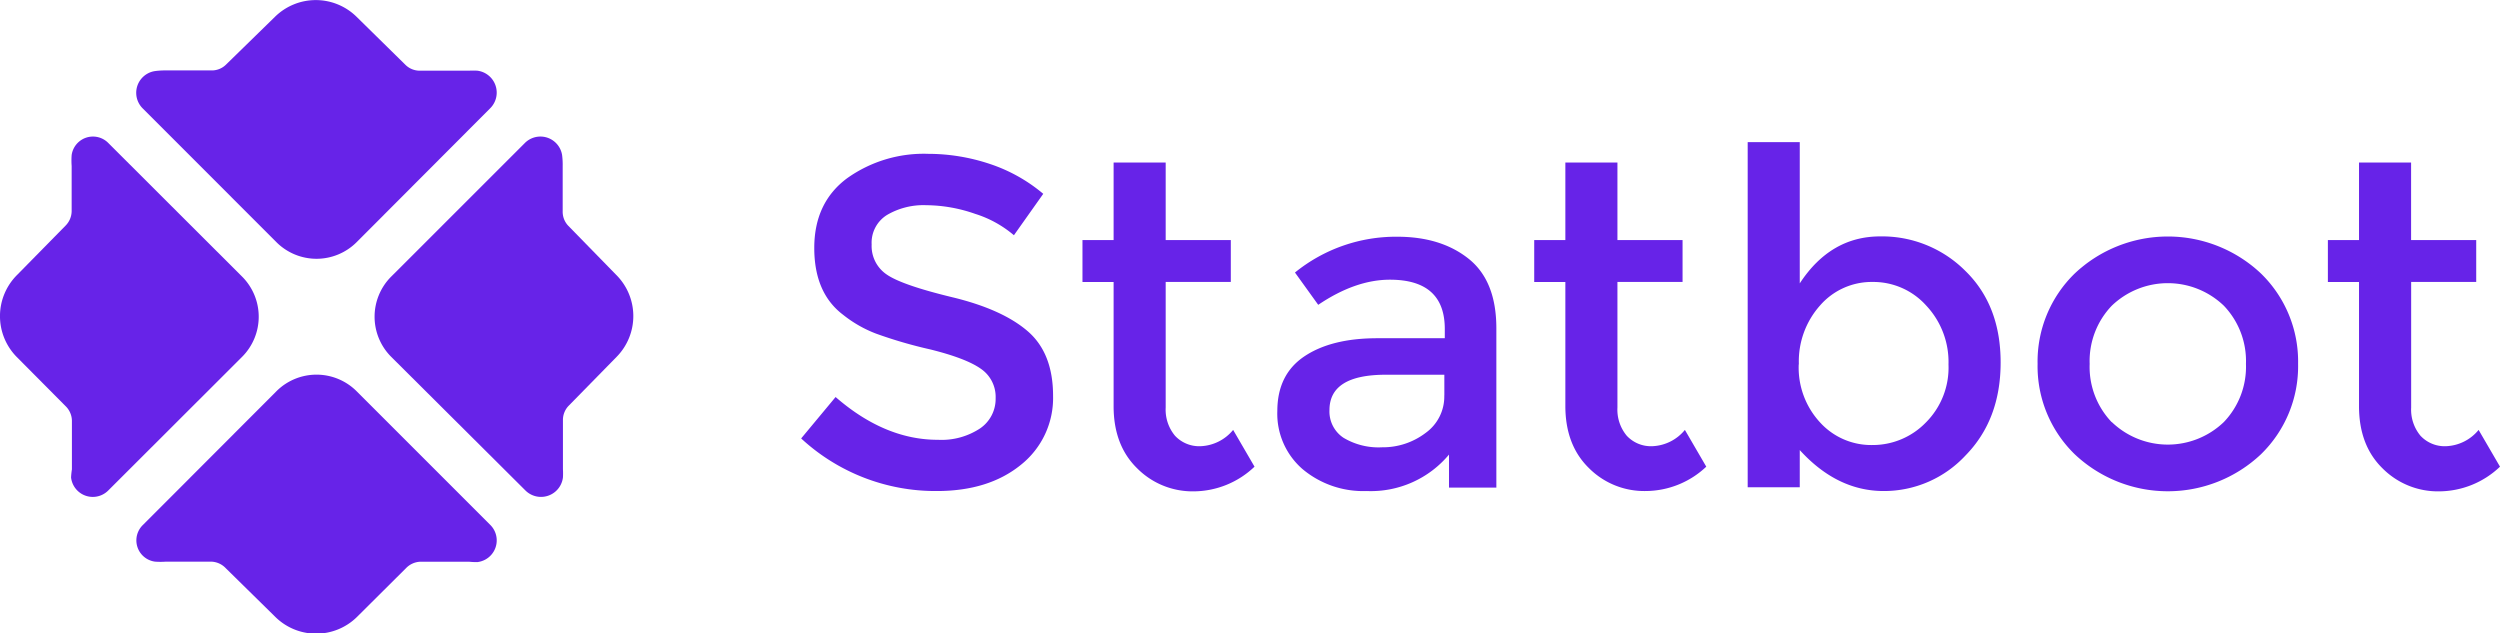 <svg id="Layer_1" data-name="Layer 1" xmlns="http://www.w3.org/2000/svg" viewBox="0 0 386.94 98.03"><defs><style>.cls-1{fill:#6723e8;}</style></defs><title>statbot-logo-svg-color</title><path class="cls-1" d="M143.37,31.76a11.14,11.14,0,0,0-6.08,1.51,5.05,5.05,0,0,0-2.38,4.57,5.32,5.32,0,0,0,2.38,4.68q2.38,1.62,10.12,3.49t11.66,5.26q3.92,3.39,3.92,10a13.21,13.21,0,0,1-5,10.69Q153,76,145,76a30.61,30.61,0,0,1-21-8.14l5.33-6.41q7.63,6.63,15.84,6.62a10.81,10.81,0,0,0,6.52-1.76,5.52,5.52,0,0,0,2.41-4.68,5.26,5.26,0,0,0-2.27-4.54q-2.27-1.62-7.81-3a70.12,70.12,0,0,1-8.42-2.45,19,19,0,0,1-5.11-2.92q-4.47-3.38-4.46-10.37t5.08-10.76a20.44,20.44,0,0,1,12.56-3.78,30.15,30.15,0,0,1,9.58,1.58A25.06,25.06,0,0,1,161.47,30l-4.54,6.41a17.17,17.17,0,0,0-6-3.31A23.3,23.3,0,0,0,143.37,31.76Z"/><path class="cls-1" d="M180.42,43.65V63.08a6.31,6.31,0,0,0,1.44,4.36,5.12,5.12,0,0,0,4,1.62,6.86,6.86,0,0,0,5-2.52l3.31,5.69a13.74,13.74,0,0,1-9.4,3.82A12.09,12.09,0,0,1,176,72.48q-3.64-3.56-3.64-9.61V43.65h-4.82V37.16h4.82v-12h8.06v12H190.5v6.48H180.42Z"/><path class="cls-1" d="M231.61,75.47h-7.34V70.36A15.76,15.76,0,0,1,211.52,76a14.61,14.61,0,0,1-9.9-3.38,11.33,11.33,0,0,1-3.92-9q0-5.65,4.18-8.46t11.3-2.81h10.44V50.92q0-7.63-8.5-7.63-5.33,0-11.09,3.89l-3.6-5a24.79,24.79,0,0,1,15.84-5.54q6.77,0,11.05,3.42t4.28,10.76v24.7Zm-8.06-14.26V58h-9.07q-8.71,0-8.71,5.47a4.87,4.87,0,0,0,2.16,4.28,10.55,10.55,0,0,0,6,1.48A10.91,10.91,0,0,0,220.66,67,6.92,6.92,0,0,0,223.54,61.21Z"/><path class="cls-1" d="M250.34,43.65V63.08a6.31,6.31,0,0,0,1.44,4.36,5.12,5.12,0,0,0,4,1.62,6.86,6.86,0,0,0,5-2.52l3.31,5.69A13.74,13.74,0,0,1,254.7,76a12.09,12.09,0,0,1-8.78-3.56q-3.64-3.56-3.64-9.61V43.65h-4.82V37.16h4.82v-12h8.06v12h10.08v6.48H250.34Z"/><path class="cls-1" d="M291,36.59a18.21,18.21,0,0,1,13.18,5.33q5.47,5.33,5.47,14.18t-5.44,14.4A17.21,17.21,0,0,1,291.56,76q-7.23,0-13-6.34v5.76H270.5V22h8.06V43.86Q283.32,36.59,291,36.59Zm-12.6,19.8a12.49,12.49,0,0,0,3.31,9,10.69,10.69,0,0,0,8.06,3.49,11.45,11.45,0,0,0,8.28-3.46,12,12,0,0,0,3.53-9,12.75,12.75,0,0,0-3.46-9.14,11,11,0,0,0-8.28-3.64,10.58,10.58,0,0,0-8.14,3.64A13,13,0,0,0,278.42,56.39Z"/><path class="cls-1" d="M349.93,70.32a21,21,0,0,1-28.8,0,19,19,0,0,1-5.76-14,19,19,0,0,1,5.76-14,21,21,0,0,1,28.8,0,19,19,0,0,1,5.76,14A19,19,0,0,1,349.93,70.32Zm-23.08-5a12.52,12.52,0,0,0,17.35,0,12.36,12.36,0,0,0,3.42-9,12.37,12.37,0,0,0-3.42-9,12.52,12.52,0,0,0-17.35,0,12.37,12.37,0,0,0-3.42,9A12.36,12.36,0,0,0,326.85,65.35Z"/><path class="cls-1" d="M373.19,43.65V63.08a6.31,6.31,0,0,0,1.44,4.36,5.12,5.12,0,0,0,4,1.62,6.86,6.86,0,0,0,5-2.52l3.31,5.69a13.74,13.74,0,0,1-9.4,3.82,12.09,12.09,0,0,1-8.78-3.56q-3.64-3.56-3.64-9.61V43.65H360.3V37.16h4.82v-12h8.06v12h10.08v6.48H373.19Z"/><path class="cls-1" d="M16.78,22.15A3.33,3.33,0,0,0,11.09,24a11.58,11.58,0,0,0,0,1.69v7a3.23,3.23,0,0,1-.95,2.24l-7.47,7.6a9,9,0,0,0-.09,12.71l7.55,7.6a3.22,3.22,0,0,1,1,2.25v7.56A11.54,11.54,0,0,0,11,73.9a3.38,3.38,0,0,0,5.77,2L37.47,55.23a8.78,8.78,0,0,0,0-12.42Z"/><path class="cls-1" d="M81.22,22.15A3.4,3.4,0,0,1,87,24a11.49,11.49,0,0,1,.09,1.69v7a3.14,3.14,0,0,0,.85,2.24l7.42,7.6a9,9,0,0,1,.07,12.71L88,62.82a3.15,3.15,0,0,0-.87,2.25v7.56a11.35,11.35,0,0,1,0,1.27,3.42,3.42,0,0,1-5.82,2L60.55,55.23a8.78,8.78,0,0,1,0-12.42Z"/><path class="cls-1" d="M22.12,81.25A3.32,3.32,0,0,0,24,86.93a11.59,11.59,0,0,0,1.69,0h7a3.23,3.23,0,0,1,2.24,1l7.6,7.47a9,9,0,0,0,12.71.1l7.6-7.56a3.23,3.23,0,0,1,2.25-1H72.6a11.57,11.57,0,0,0,1.27.06,3.38,3.38,0,0,0,2-5.77L55.2,60.56a8.78,8.78,0,0,0-12.42,0Z"/><path class="cls-1" d="M22.12,16.81A3.4,3.4,0,0,1,24,11a11.48,11.48,0,0,1,1.69-.1h7a3.13,3.13,0,0,0,2.24-.85l7.6-7.42A9,9,0,0,1,55.19,2.6l7.6,7.47a3.14,3.14,0,0,0,2.25.87H72.6a11.34,11.34,0,0,1,1.27,0,3.42,3.42,0,0,1,2,5.82L55.2,37.48a8.78,8.78,0,0,1-12.42,0Z"/></svg>